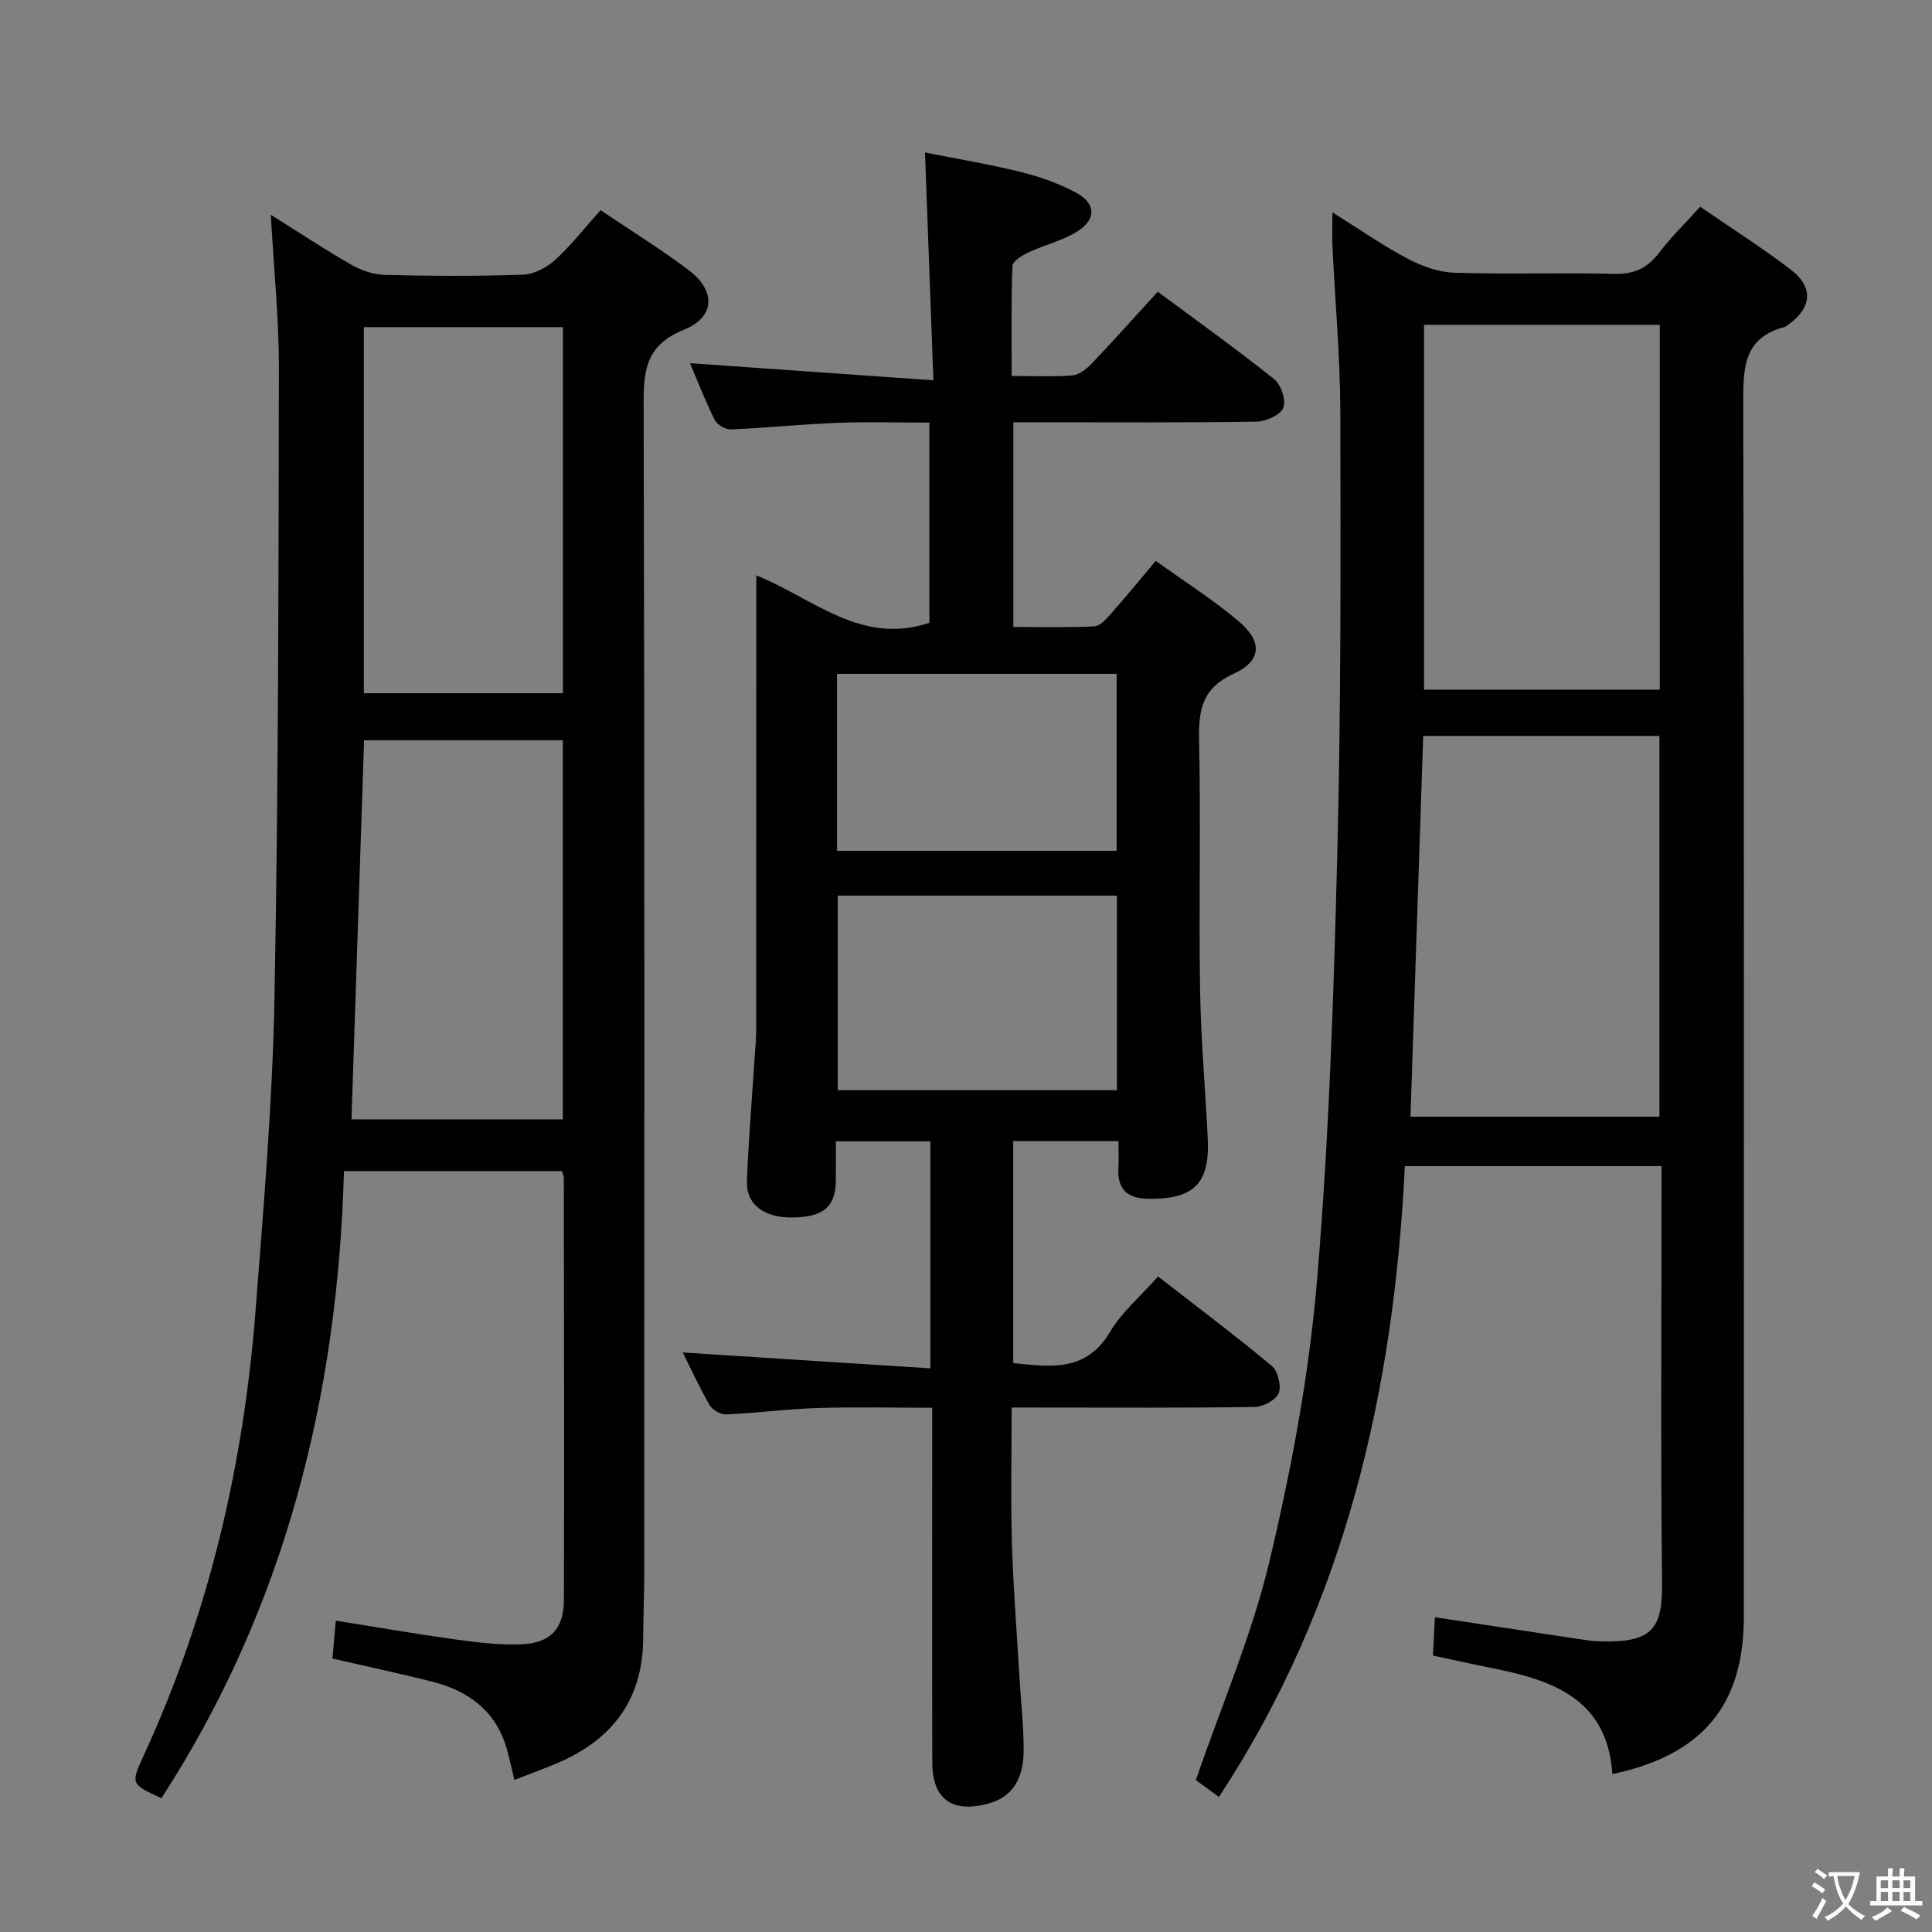 <svg enable-background="new 0 0 400 400" viewBox="0 0 400 400" xmlns="http://www.w3.org/2000/svg"><rect x="0" y="0" width="400" height="400" fill="#808080" stroke="none"/><path d="m377.9 391.2c-.2.3-.4.5-.6.8-.7-.6-1.4-1-2.2-1.5.2-.3.4-.5.5-.8.6.4 1.4.8 2.3 1.5zm-1.8 6.1c-.2-.2-.5-.4-.9-.6.4-.6.8-1.2 1.2-1.9s.7-1.3.9-1.9c.3.3.5.5.8.7-.7 1.3-1.4 2.6-2 3.7zm2.2-9c-.3.3-.5.5-.6.8-.6-.6-1.3-1.1-2-1.5.3-.3.5-.5.6-.7.6.5 1.3.9 2 1.4zm.3.2v-.9h2 4.5c-.3 1.3-.6 2.5-1 3.6s-.9 2.1-1.4 3c.4.5 1 1 1.6 1.4s1.2.8 1.9 1.1c-.3.2-.5.4-.8.8-.4-.3-1-.7-1.6-1.2s-1.2-1.1-1.6-1.6c-.5.6-1.1 1.1-1.7 1.6s-1.4.9-2.1 1.4c-.1-.3-.3-.5-.7-.8.6-.2 1.2-.5 1.9-1s1.4-1.1 2-1.8c-.5-.8-.9-1.6-1.2-2.5s-.6-2-.8-3.2c-.4.1-.7.1-1 .1zm2.5 2.7c.3 1 .7 1.7 1 2.2.3-.5.6-1.1 1-2s.6-1.9.9-3h-3.2-.4c.1.9.3 1.8.7 2.8z" fill="#fbfcfa"/><path d="m396.5 388.5v1.5 3.6h1.5v.9c-.4 0-1 0-1.7 0h-7.9c-.5 0-.9 0-1.2 0v-.9h1.3v-3.5c0-.7 0-1.2 0-1.6h2.4c0-.8 0-1.4 0-1.7h1c0 .3-.1.8-.1 1.7h1.5c0-.8 0-1.4 0-1.7h1c0 .3-.1.9-.1 1.7zm-8.2 9.2c-.2-.3-.5-.5-.8-.8.8-.3 1.4-.6 1.9-.9s1-.7 1.4-1.1c.3.3.6.5.9.8-1.6 1-2.8 1.6-3.4 2zm2.6-6.8v-1.6h-1.5v1.6zm0 2.7v-1.9h-1.5v1.9zm2.4-2.7v-1.6h-1.5v1.6zm0 2.7v-1.9h-1.5v1.9zm.2 2 .7-.8c.4.2.9.5 1.6.8s1.3.7 1.8 1c-.3.3-.5.5-.8.8-.4-.3-1.5-1-3.3-1.8zm2-4.7v-1.6h-1.4v1.6zm0 2.7v-1.9h-1.4v1.9z" fill="#fbfcfa"/><g fill="#010100"><path d="m209.45 291.41c0 9.77-.21 18.89.06 28 .26 9.13.99 18.24 1.53 27.36.3 5.14.87 10.29.9 15.43.04 6.42-2.6 10.03-7.62 11.3-7.32 1.85-11.28-1.08-11.3-8.61-.06-22.5-.02-44.99-.02-67.49 0-1.8 0-3.6 0-5.94-8.21 0-16.01-.19-23.8.06-6.3.2-12.57 1.04-18.87 1.32-1.14.05-2.84-.93-3.42-1.94-2.15-3.71-3.93-7.64-5.55-10.88 16.88 1.08 33.85 2.16 51.26 3.28 0-16.3 0-31.51 0-47-6.27 0-12.53 0-19.56 0 0 2.69.03 5.45-.01 8.2-.07 5.32-2.56 7.45-8.79 7.57-5.99.12-9.79-2.63-9.61-7.52.3-8.31 1.01-16.6 1.54-24.89.14-2.15.37-4.31.37-6.46.02-29.33.02-58.66.02-87.98 0-1.8 0-3.6 0-6.11 11.9 4.85 21.75 14.56 35.84 9.83 0-13.2 0-26.94 0-41.44-6.32 0-12.77-.2-19.19.05-7.29.28-14.57 1.05-21.86 1.36-1.14.05-2.89-.96-3.39-1.96-1.99-3.99-3.6-8.18-5.13-11.76 16.46 1.16 32.88 2.32 50.4 3.55-.61-16.4-1.16-31.29-1.74-47.17 6.48 1.29 13.22 2.4 19.83 4.04 3.98.99 7.98 2.39 11.56 4.35 3.92 2.15 4.1 5.34.4 7.79-3.1 2.05-6.96 2.9-10.38 4.51-1.31.62-3.28 1.83-3.31 2.84-.28 7.44-.15 14.89-.15 22.74 4.64 0 8.63.21 12.57-.12 1.4-.12 2.93-1.33 3.98-2.43 4.57-4.8 8.99-9.75 13.69-14.89 8.25 6.12 16.36 11.91 24.13 18.12 1.42 1.14 2.49 4.44 1.85 5.95-.63 1.5-3.62 2.8-5.59 2.83-14.83.23-29.66.13-44.49.13-1.8 0-3.61 0-5.8 0v42.37c5.64 0 11.23.15 16.79-.12 1.18-.06 2.46-1.52 3.4-2.59 3.06-3.46 5.99-7.04 9.3-10.97 5.89 4.23 11.77 7.99 17.08 12.43 5.03 4.21 4.92 8.24-.92 10.92-6.59 3.02-7.32 7.49-7.19 13.78.37 17.16-.07 34.33.2 51.49.16 10.28 1.07 20.55 1.59 30.83.47 9.44-2.79 12.71-12.17 12.63-4.34-.04-6.57-1.81-6.33-6.32.1-1.79.02-3.59.02-5.62-7.51 0-14.45 0-21.79 0v45.95c7.78.8 15.12 1.89 20.08-6.51 2.41-4.07 6.26-7.3 9.9-11.41 7.95 6.17 15.89 12.13 23.51 18.47 1.28 1.07 2.07 4.12 1.48 5.65-.55 1.43-3.21 2.85-4.96 2.88-14.49.23-28.99.13-43.49.13-1.96-.01-3.95-.01-6.85-.01zm-36.01-105.98v40.28h57.81c0-13.54 0-26.78 0-40.28-19.41 0-38.48 0-57.81 0zm-.14-9.28h57.89c0-12.52 0-24.59 0-36.64-19.49 0-38.58 0-57.89 0z"/><path d="m296.68 342.76c.14-2.74.26-5.17.4-7.93 10.26 1.56 20.08 3.05 29.9 4.53 1.31.2 2.64.4 3.96.45 11.28.42 13.28-2.63 13.17-12.26-.31-26.83-.11-53.66-.11-80.49 0-1.79 0-3.58 0-5.62-17.79 0-35.04 0-53.14 0-2.28 46.53-12.34 90.81-38.5 130.61-1.8-1.32-3.61-2.66-4.77-3.51 5.31-15.45 11.61-30.03 15.23-45.25 4.52-18.99 8.16-38.39 9.82-57.81 2.52-29.46 3.48-59.09 4.23-88.67.78-30.46.7-60.96.63-91.43-.03-11.46-1.08-22.91-1.63-34.36-.09-1.98-.01-3.97-.01-7.05 5.64 3.52 10.46 6.89 15.63 9.62 2.94 1.55 6.41 2.78 9.68 2.88 10.99.35 22-.05 32.99.23 4.1.11 6.89-1.15 9.33-4.36 2.49-3.27 5.47-6.17 8.51-9.54 6.4 4.4 12.71 8.42 18.65 12.93 4.96 3.77 4.53 8.06-.67 11.68-.14.1-.27.23-.42.27-8.76 2.25-8.65 8.73-8.64 16.11.2 83.66.14 167.31.12 250.97 0 18.26-8.53 28.59-27.21 32.54-1.07-15.98-12.93-19.61-25.77-22.11-3.7-.74-7.39-1.58-11.38-2.43zm-4.66-111.56h51.55c0-26.58 0-52.77 0-78.83-16.5 0-32.58 0-48.91 0-.88 26.31-1.75 52.34-2.64 78.83zm51.62-88.41c0-25.46 0-50.5 0-75.54-16.47 0-32.57 0-48.81 0v75.54z"/><path d="m124.34 43.51c6.43 4.34 12.53 8.11 18.23 12.4 5.67 4.27 5.54 9.74-.99 12.37-7.54 3.03-8.34 7.96-8.32 15.02.21 80.64.14 161.27.13 241.91 0 4.66-.21 9.32-.23 13.98-.04 11.69-5.48 19.96-15.88 24.98-3.41 1.64-7.02 2.85-10.79 4.35-.63-2.59-1.05-4.7-1.66-6.75-2.29-7.64-7.9-11.69-15.25-13.57-6.72-1.72-13.52-3.15-20.75-4.82.2-2.32.42-4.72.69-7.85 8.51 1.36 16.47 2.75 24.48 3.86 4.6.63 9.27 1.22 13.88 1.05 6.05-.23 8.85-3.19 8.87-9.2.09-29.15.01-58.31-.02-87.46 0-.31-.18-.62-.39-1.32-14.61 0-29.35 0-45.13 0-1.26 46.4-12.15 90.31-37.79 129.83-6.26-2.86-6.4-2.93-3.72-8.73 13.52-29.3 20.73-60.2 23.21-92.23 1.67-21.54 3.51-43.11 3.92-64.69.82-43.45.83-86.92.91-130.38.02-10.27-1.05-20.55-1.67-31.79 5.95 3.72 11.26 7.26 16.79 10.41 2.04 1.17 4.58 1.98 6.92 2.04 9.49.23 19 .29 28.48-.05 2.29-.08 4.93-1.47 6.68-3.06 3.3-3.01 6.07-6.58 9.4-10.3zm-7.82 188.24c0-26.27 0-52.29 0-78.48-13.86 0-27.42 0-41.14 0-.88 26.26-1.74 52.26-2.61 78.48zm-41.19-164.02v75.79h41.21c0-25.36 0-50.42 0-75.79-13.85 0-27.42 0-41.21 0z"/></g></svg>